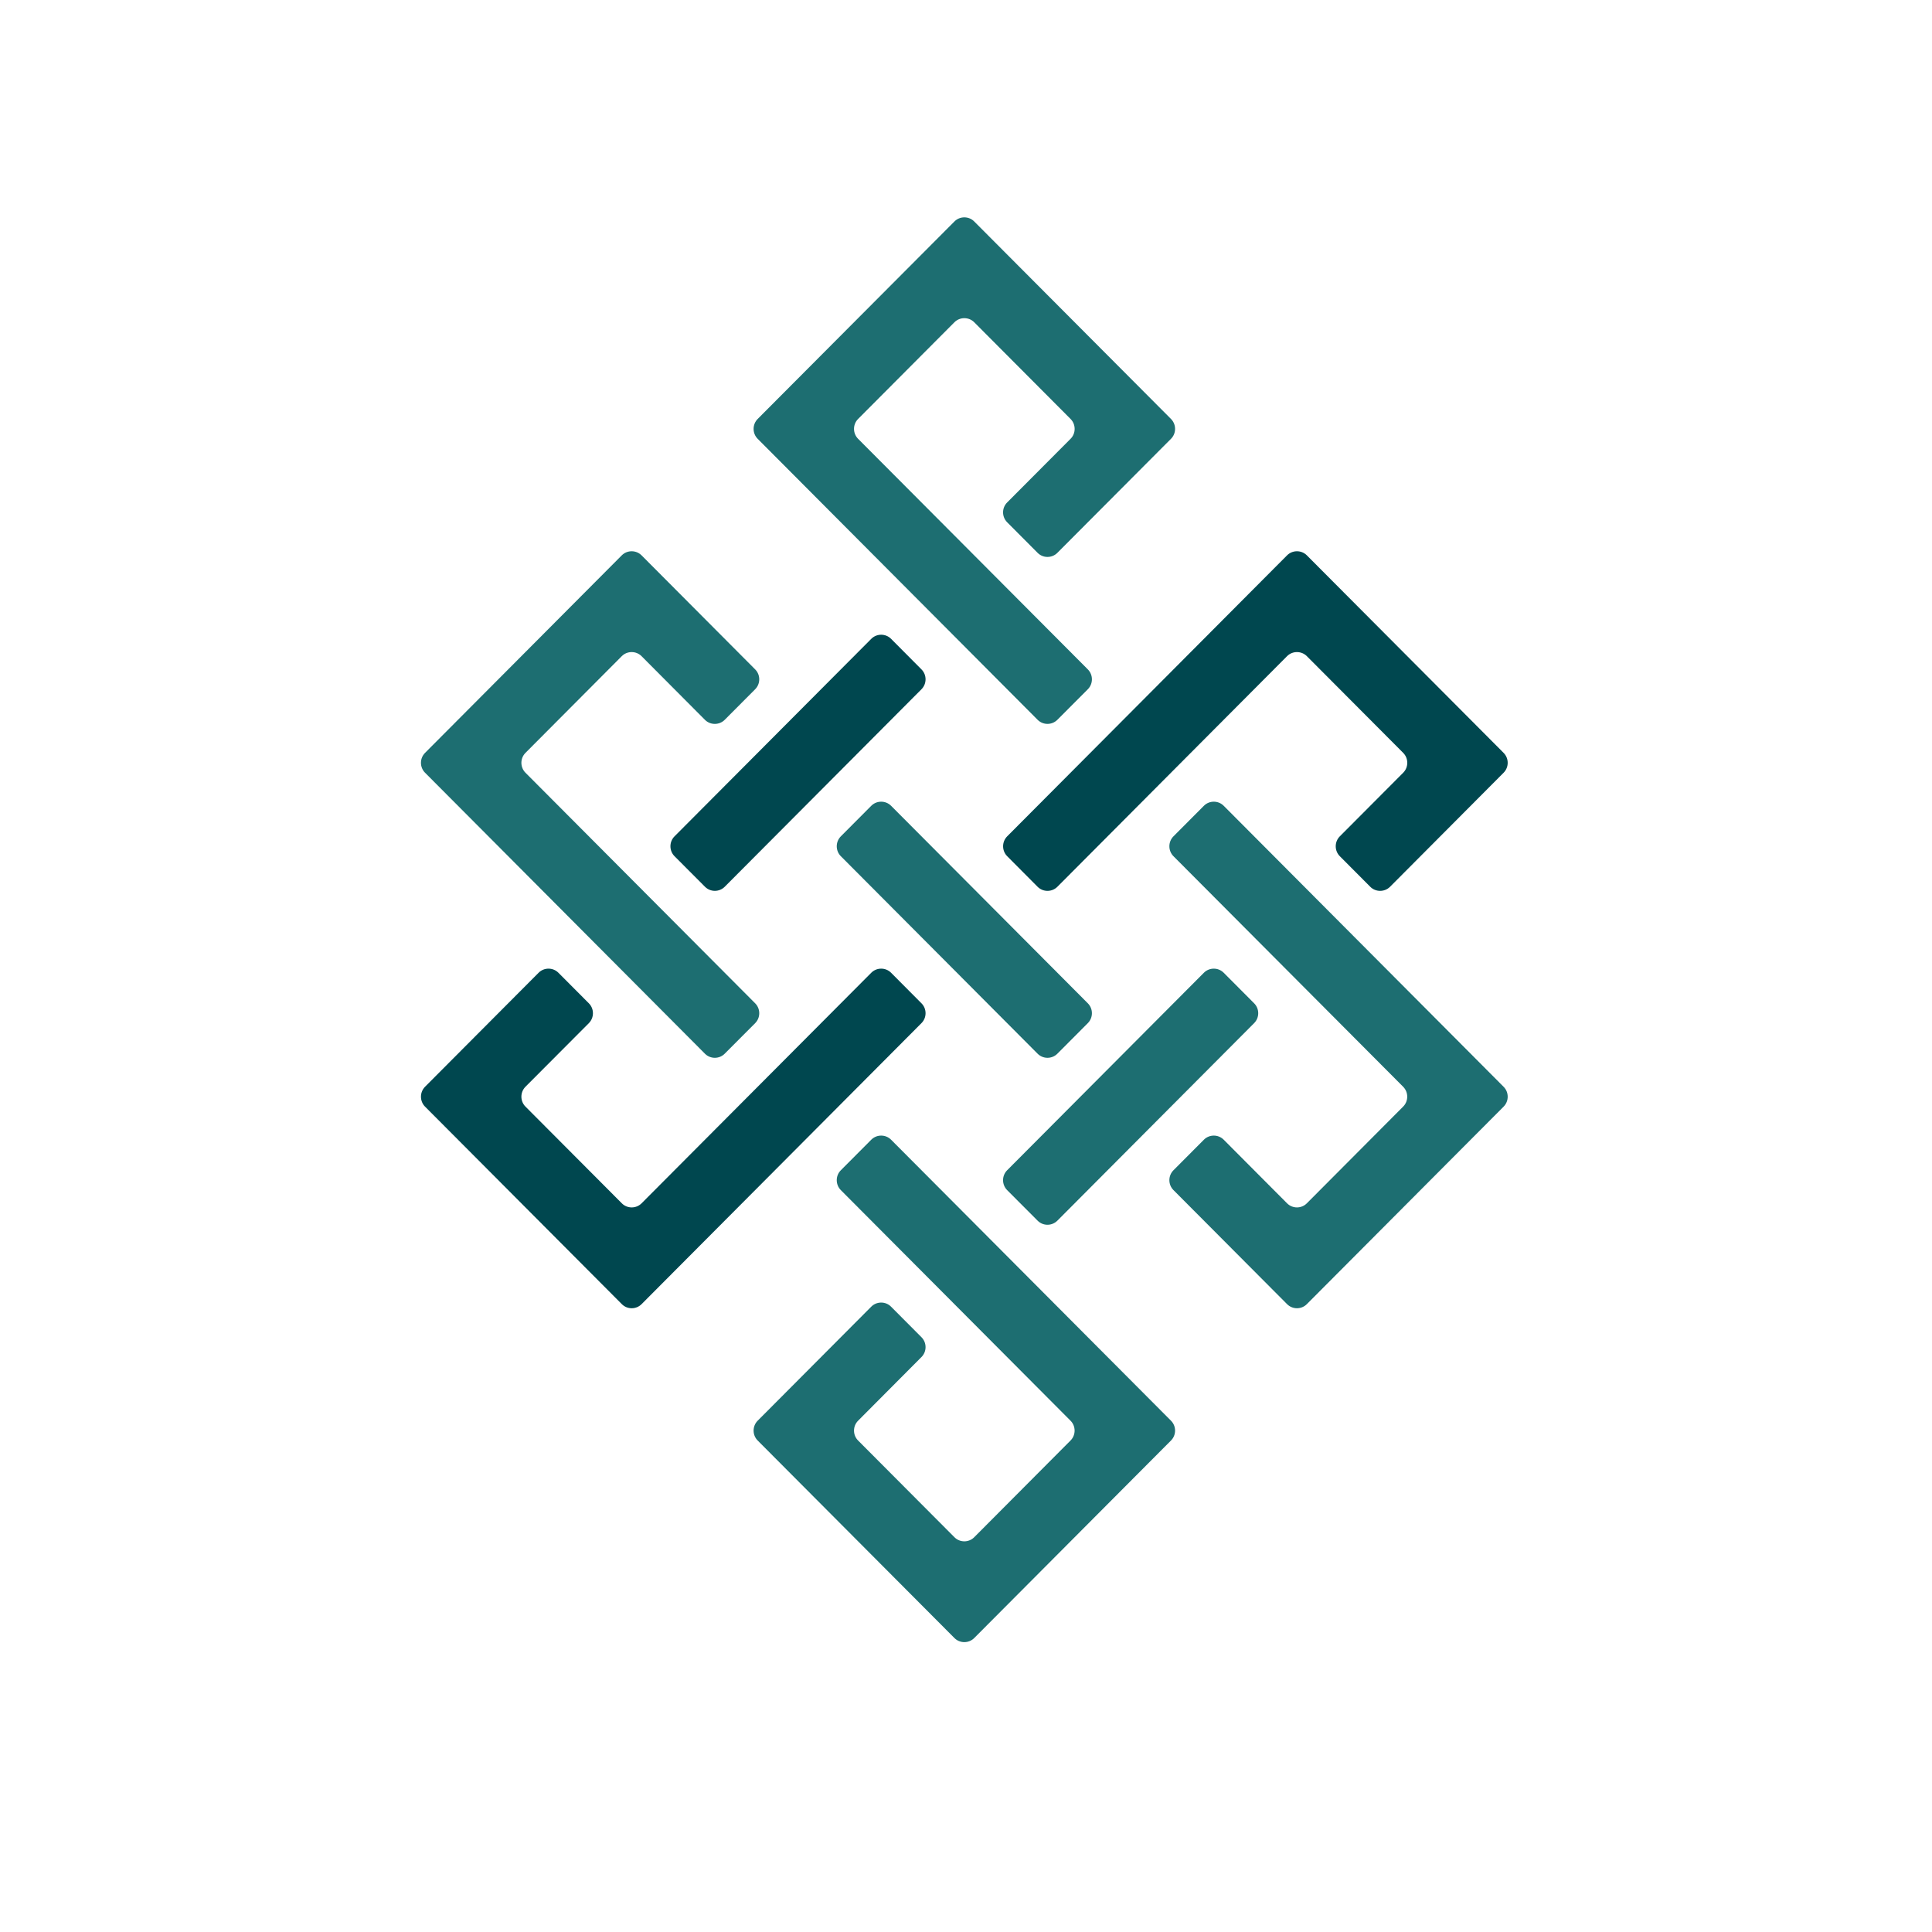 <svg width="48" height="48" viewBox="0 0 48 48" fill="none" xmlns="http://www.w3.org/2000/svg">
<path d="M22.138 20.019C22.003 19.884 21.782 19.884 21.647 20.019L20.89 20.779C20.755 20.915 20.755 21.136 20.89 21.272L25.779 26.179C25.914 26.315 26.135 26.315 26.27 26.179L27.027 25.419C27.162 25.284 27.162 25.062 27.027 24.927L22.138 20.019Z" fill="#1D6E71"/>
<path d="M25.023 21.272L25.779 22.032C25.914 22.167 26.135 22.167 26.27 22.032L31.977 16.302C32.112 16.167 32.333 16.167 32.468 16.302L34.862 18.705C34.997 18.841 34.997 19.063 34.862 19.198L33.287 20.779C33.152 20.915 33.152 21.136 33.287 21.272L34.044 22.032C34.178 22.167 34.399 22.167 34.535 22.032L37.357 19.198C37.492 19.063 37.492 18.841 37.357 18.705L32.468 13.797C32.333 13.662 32.112 13.662 31.977 13.797L25.023 20.779C24.888 20.915 24.888 21.136 25.023 21.272Z" fill="#00474F"/>
<path d="M25.779 17.883C25.914 18.019 26.135 18.019 26.27 17.883L27.027 17.124C27.162 16.988 27.162 16.766 27.027 16.631L21.319 10.902C21.184 10.766 21.184 10.544 21.319 10.409L23.713 8.006C23.848 7.871 24.069 7.871 24.204 8.006L26.598 10.409C26.733 10.545 26.733 10.767 26.598 10.902L25.023 12.483C24.887 12.618 24.887 12.84 25.023 12.976L25.779 13.735C25.914 13.871 26.135 13.871 26.27 13.735L29.093 10.902C29.228 10.767 29.228 10.545 29.093 10.409L24.204 5.502C24.069 5.366 23.848 5.366 23.713 5.502L18.824 10.409C18.689 10.545 18.689 10.767 18.824 10.902L25.779 17.883Z" fill="#1D6E71"/>
<path d="M22.894 16.631L22.138 15.871C22.003 15.736 21.782 15.736 21.647 15.871L16.758 20.779C16.623 20.914 16.623 21.136 16.758 21.272L17.515 22.031C17.65 22.167 17.87 22.167 18.006 22.031L22.894 17.124C23.029 16.988 23.029 16.766 22.894 16.631Z" fill="#00474F"/>
<path d="M17.514 26.179C17.649 26.315 17.87 26.315 18.005 26.179L18.762 25.42C18.897 25.284 18.897 25.062 18.762 24.927L13.055 19.198C12.92 19.062 12.92 18.841 13.055 18.705L15.448 16.302C15.583 16.167 15.804 16.167 15.939 16.302L17.514 17.884C17.649 18.019 17.87 18.019 18.005 17.884L18.762 17.124C18.897 16.988 18.897 16.766 18.762 16.631L15.939 13.797C15.804 13.662 15.583 13.662 15.448 13.797L10.56 18.705C10.425 18.84 10.425 19.062 10.559 19.197L17.514 26.179Z" fill="#1D6E71"/>
<path d="M22.894 24.927L22.138 24.167C22.003 24.032 21.782 24.032 21.647 24.167L15.94 29.896C15.805 30.032 15.584 30.032 15.449 29.896L13.055 27.493C12.92 27.358 12.92 27.136 13.055 27L14.63 25.42C14.765 25.284 14.765 25.062 14.63 24.927L13.873 24.167C13.738 24.032 13.517 24.032 13.382 24.167L10.56 27C10.425 27.136 10.425 27.358 10.56 27.494L15.449 32.401C15.584 32.537 15.805 32.537 15.94 32.401L22.894 25.419C23.029 25.284 23.029 25.062 22.894 24.927Z" fill="#00474F"/>
<path d="M22.138 28.315C22.003 28.18 21.782 28.18 21.647 28.315L20.89 29.075C20.755 29.21 20.755 29.432 20.89 29.568L26.597 35.297C26.732 35.432 26.732 35.654 26.597 35.789L24.204 38.192C24.069 38.328 23.848 38.328 23.713 38.192L21.319 35.789C21.184 35.654 21.184 35.432 21.319 35.297L22.894 33.715C23.029 33.58 23.029 33.358 22.894 33.223L22.137 32.463C22.003 32.328 21.782 32.328 21.647 32.463L18.824 35.297C18.689 35.432 18.689 35.654 18.824 35.789L23.713 40.697C23.848 40.832 24.069 40.832 24.204 40.697L29.093 35.789C29.228 35.654 29.228 35.432 29.093 35.297L22.138 28.315Z" fill="#1D6E71"/>
<path d="M25.022 29.568L25.779 30.327C25.914 30.463 26.134 30.463 26.27 30.327L31.159 25.419C31.294 25.284 31.294 25.062 31.159 24.927L30.402 24.167C30.267 24.032 30.046 24.032 29.911 24.167L25.022 29.075C24.887 29.21 24.887 29.432 25.022 29.568Z" fill="#1D6E71"/>
<path d="M30.402 20.019C30.267 19.884 30.046 19.884 29.911 20.019L29.154 20.779C29.019 20.915 29.019 21.136 29.154 21.272L34.861 27C34.996 27.136 34.996 27.358 34.861 27.493L32.468 29.896C32.333 30.032 32.112 30.032 31.977 29.896L30.402 28.315C30.267 28.18 30.046 28.18 29.911 28.315L29.154 29.075C29.019 29.21 29.019 29.432 29.154 29.567L31.977 32.401C32.112 32.537 32.333 32.537 32.468 32.401L37.357 27.494C37.492 27.358 37.492 27.136 37.357 27.001L30.402 20.019Z" fill="#1D6E71"/>
</svg>
